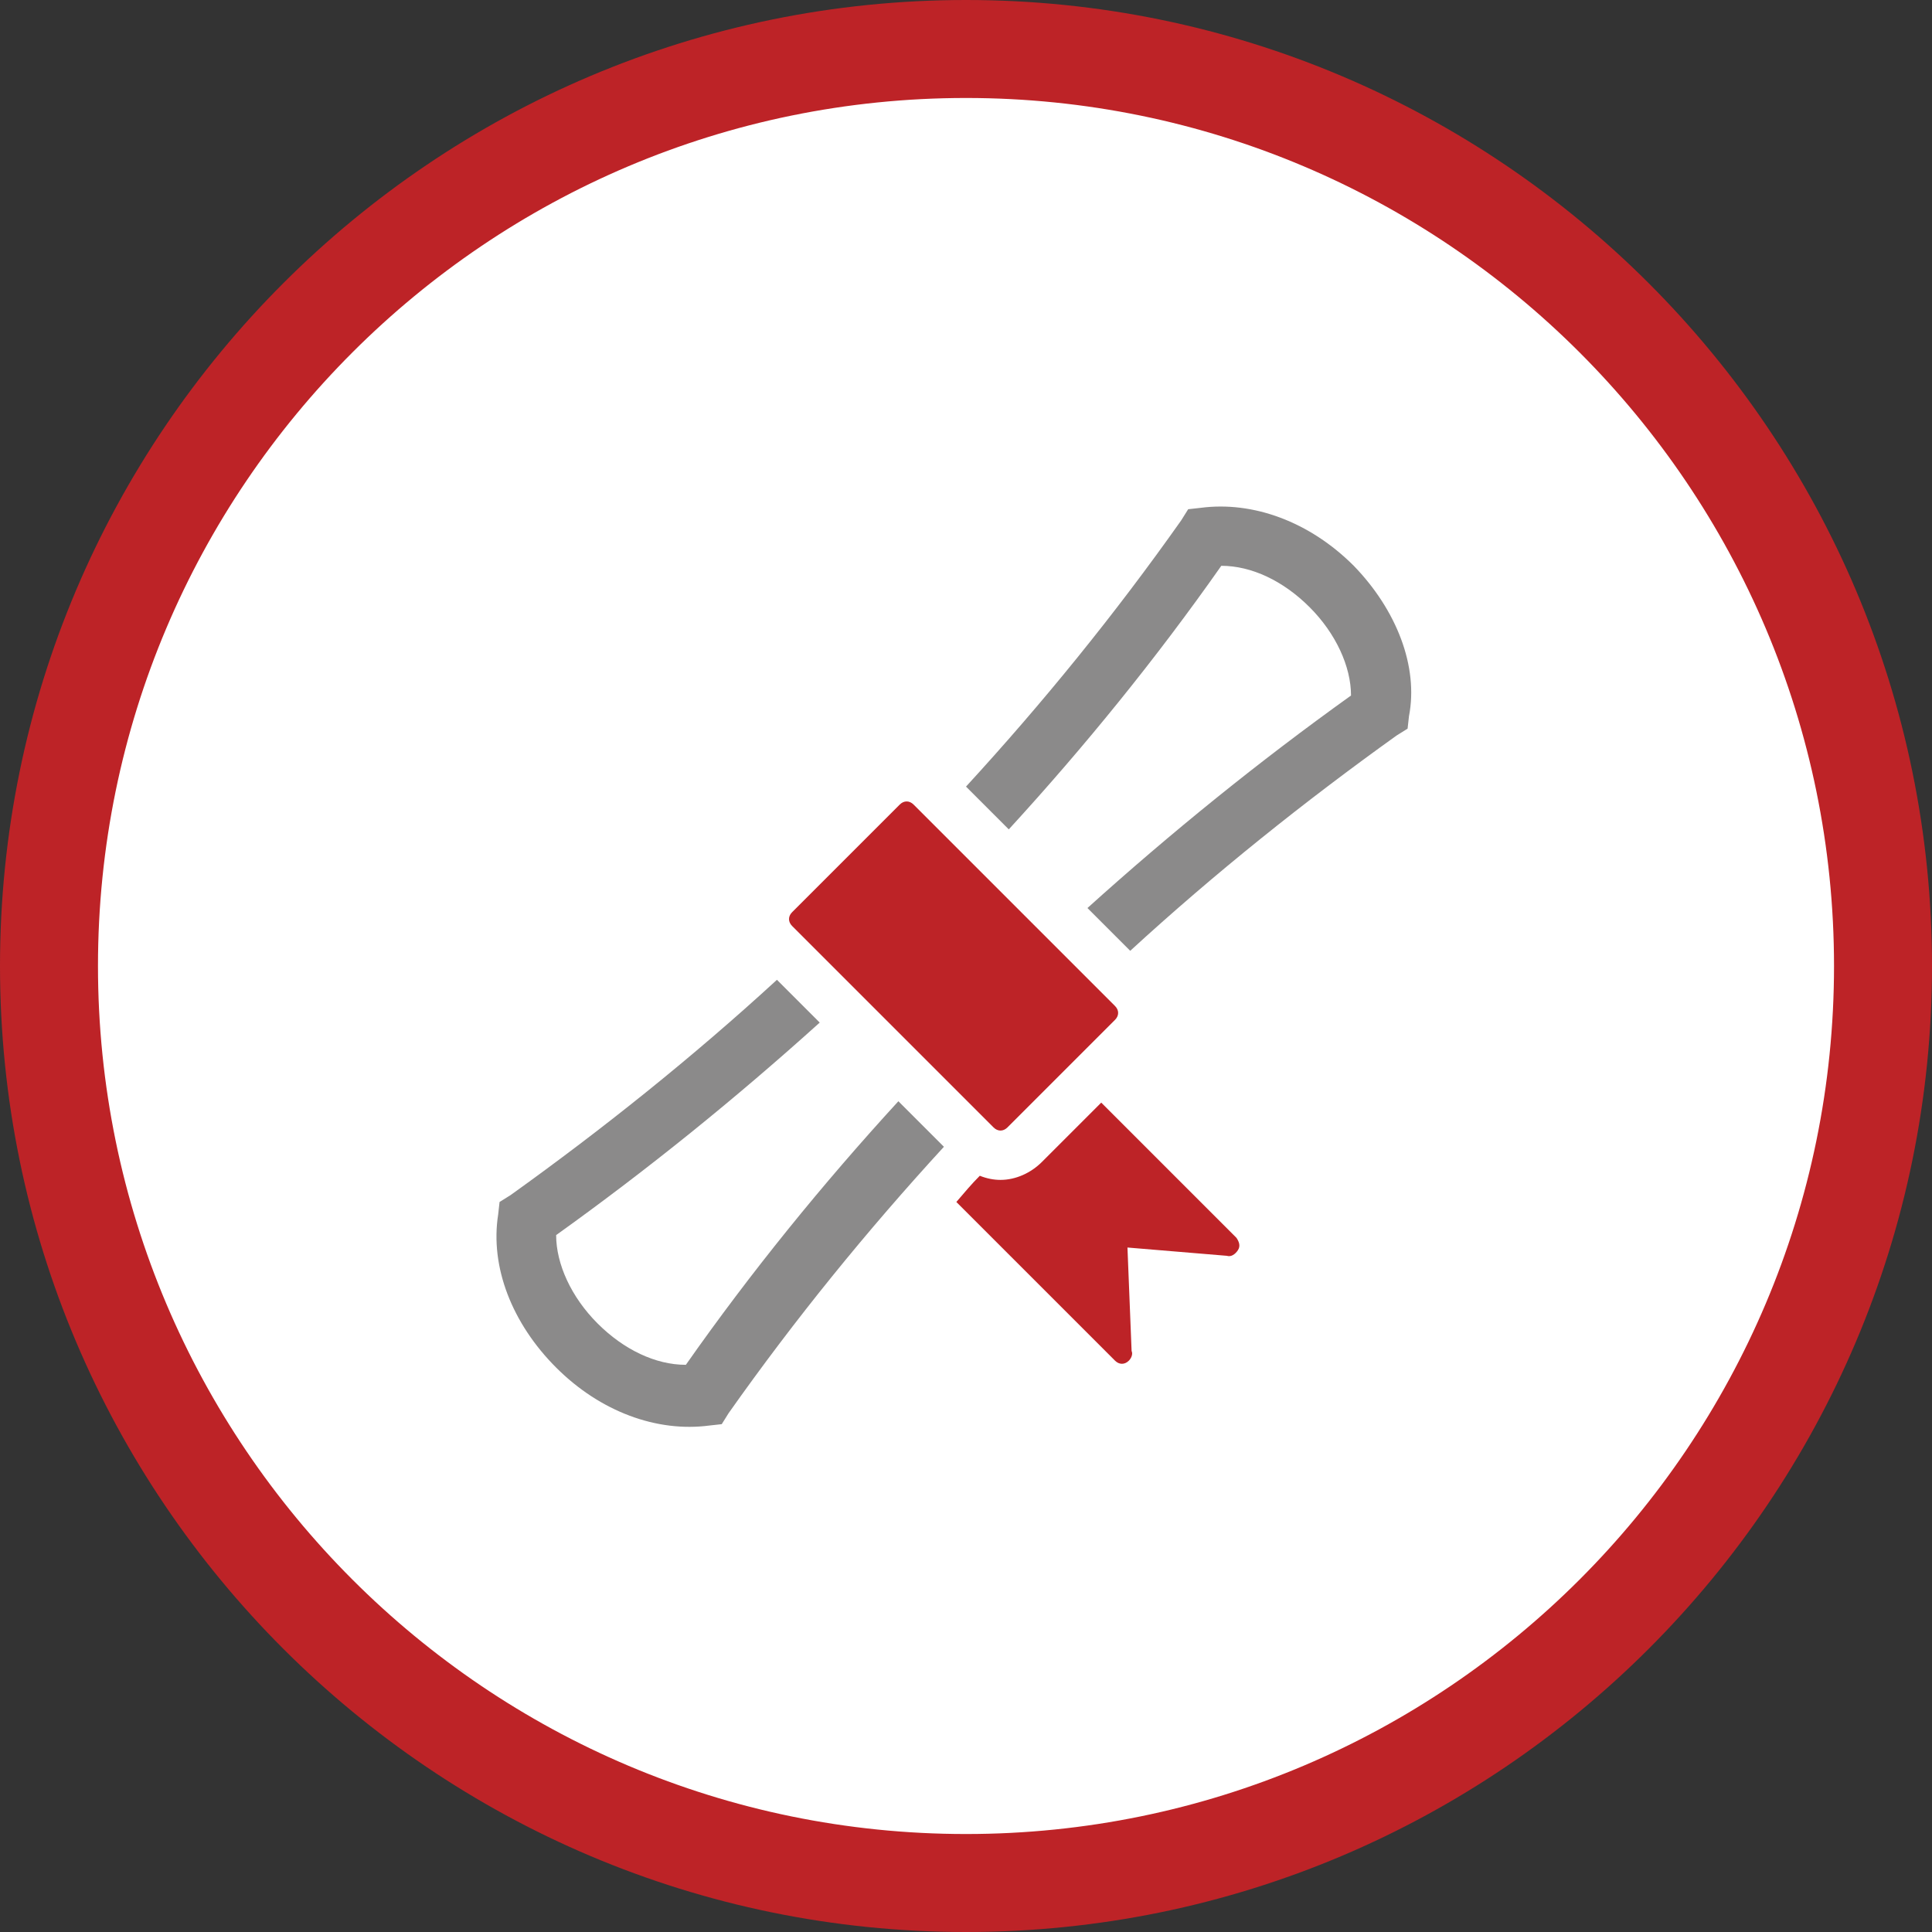 <svg id="Layer_1" xmlns="http://www.w3.org/2000/svg" xmlns:xlink="http://www.w3.org/1999/xlink" viewBox="-4285 3279 140 140"><rect x="-4285" y="3279" width="140" height="140" fill="#333333" stroke="none"/><style>.st0{fill:#FFFFFF;} .st1{fill:#BD2327;} .st2{clip-path:url(#SVGID_2_);fill:#FFFFFF;} .st3{clip-path:url(#SVGID_2_);fill:#FFFFFB;} .st4{clip-path:url(#SVGID_2_);fill:#FBFCFA;} .st5{clip-path:url(#SVGID_2_);fill:#FBFBF8;} .st6{clip-path:url(#SVGID_2_);fill:#FBFBF7;} .st7{clip-path:url(#SVGID_2_);fill:#FBF8F4;} .st8{clip-path:url(#SVGID_2_);fill:#F8F8F3;} .st9{clip-path:url(#SVGID_2_);fill:#F8F7F2;} .st10{clip-path:url(#SVGID_2_);fill:#F8F7F1;} .st11{clip-path:url(#SVGID_2_);fill:#F7F6F0;} .st12{clip-path:url(#SVGID_2_);fill:#F7F5EF;} .st13{clip-path:url(#SVGID_2_);fill:#F7F5EE;} .st14{clip-path:url(#SVGID_2_);fill:#F6F3EC;} .st15{clip-path:url(#SVGID_2_);fill:#F6F3EB;} .st16{clip-path:url(#SVGID_2_);fill:#F4F2EA;} .st17{clip-path:url(#SVGID_2_);fill:#F5F2E9;} .st18{clip-path:url(#SVGID_2_);fill:#F2F0E8;} .st19{clip-path:url(#SVGID_2_);fill:#F3F0E7;} .st20{clip-path:url(#SVGID_2_);fill:#F2F0E6;} .st21{clip-path:url(#SVGID_2_);fill:#F1EFE5;} .st22{clip-path:url(#SVGID_2_);fill:#F1EFE4;} .st23{clip-path:url(#SVGID_2_);fill:#F2EEE2;} .st24{clip-path:url(#SVGID_2_);fill:#EFECE1;} .st25{clip-path:url(#SVGID_2_);fill:#EFEDE0;} .st26{clip-path:url(#SVGID_2_);fill:#EFEBDE;} .st27{clip-path:url(#SVGID_2_);fill:#EEEBDD;} .st28{clip-path:url(#SVGID_2_);fill:#EDE9DC;} .st29{clip-path:url(#SVGID_2_);fill:#EDE9DB;} .st30{clip-path:url(#SVGID_2_);fill:#ECE9DA;} .st31{clip-path:url(#SVGID_2_);fill:#EBE8D9;} .st32{clip-path:url(#SVGID_2_);fill:#EAE7D7;} .st33{clip-path:url(#SVGID_2_);fill:#E9E7D6;} .st34{clip-path:url(#SVGID_2_);fill:#E9E7D5;} .st35{clip-path:url(#SVGID_2_);fill:#E8E6D3;} .st36{clip-path:url(#SVGID_2_);fill:#E8E5D2;} .st37{clip-path:url(#SVGID_2_);fill:#E8E5D1;} .st38{clip-path:url(#SVGID_2_);fill:#E8E4D0;} .st39{clip-path:url(#SVGID_2_);fill:#E8E4CF;} .st40{clip-path:url(#SVGID_2_);fill:#E7E3CF;} .st41{clip-path:url(#SVGID_2_);fill:#E7E3CD;} .st42{clip-path:url(#SVGID_2_);fill:#E6E2CD;} .st43{clip-path:url(#SVGID_2_);fill:#E6E2CC;} .st44{clip-path:url(#SVGID_2_);fill:#E5E2CA;} .st45{clip-path:url(#SVGID_2_);fill:#E5E1CA;} .st46{clip-path:url(#SVGID_2_);fill:#E4E1C9;} .st47{clip-path:url(#SVGID_2_);fill:#E4E0C8;} .st48{clip-path:url(#SVGID_2_);fill:#E3DFC8;} .st49{clip-path:url(#SVGID_2_);fill:#E2DEC5;} .st50{clip-path:url(#SVGID_2_);fill:#8B8A8A;} .st51{clip-path:url(#SVGID_4_);fill:#FFFFFF;} .st52{clip-path:url(#SVGID_4_);fill:#FFFFFB;} .st53{clip-path:url(#SVGID_4_);fill:#FBFCFA;} .st54{clip-path:url(#SVGID_4_);fill:#FBFBF8;} .st55{clip-path:url(#SVGID_4_);fill:#FBFBF7;} .st56{clip-path:url(#SVGID_4_);fill:#FBF8F4;} .st57{clip-path:url(#SVGID_4_);fill:#F8F8F3;} .st58{clip-path:url(#SVGID_4_);fill:#F8F7F2;} .st59{clip-path:url(#SVGID_4_);fill:#F8F7F1;} .st60{clip-path:url(#SVGID_4_);fill:#F7F6F0;} .st61{clip-path:url(#SVGID_4_);fill:#F7F5EF;} .st62{clip-path:url(#SVGID_4_);fill:#F7F5EE;} .st63{clip-path:url(#SVGID_4_);fill:#F6F3EC;} .st64{clip-path:url(#SVGID_4_);fill:#F6F3EB;} .st65{clip-path:url(#SVGID_4_);fill:#F4F2EA;} .st66{clip-path:url(#SVGID_4_);fill:#F5F2E9;} .st67{clip-path:url(#SVGID_4_);fill:#F2F0E8;} .st68{clip-path:url(#SVGID_4_);fill:#F3F0E7;} .st69{clip-path:url(#SVGID_4_);fill:#F2F0E6;} .st70{clip-path:url(#SVGID_4_);fill:#F1EFE5;} .st71{clip-path:url(#SVGID_4_);fill:#F1EFE4;} .st72{clip-path:url(#SVGID_4_);fill:#F2EEE2;} .st73{clip-path:url(#SVGID_4_);fill:#EFECE1;} .st74{clip-path:url(#SVGID_4_);fill:#EFEDE0;} .st75{clip-path:url(#SVGID_4_);fill:#EFEBDE;} .st76{clip-path:url(#SVGID_4_);fill:#EEEBDD;} .st77{clip-path:url(#SVGID_4_);fill:#EDE9DC;} .st78{clip-path:url(#SVGID_4_);fill:#EDE9DB;} .st79{clip-path:url(#SVGID_4_);fill:#ECE9DA;} .st80{clip-path:url(#SVGID_4_);fill:#EBE8D9;} .st81{clip-path:url(#SVGID_4_);fill:#EAE7D7;} .st82{clip-path:url(#SVGID_4_);fill:#E9E7D6;} .st83{clip-path:url(#SVGID_4_);fill:#E9E7D5;} .st84{clip-path:url(#SVGID_4_);fill:#E8E6D3;} .st85{clip-path:url(#SVGID_4_);fill:#E8E5D2;} .st86{clip-path:url(#SVGID_4_);fill:#E8E5D1;} .st87{clip-path:url(#SVGID_4_);fill:#E8E4D0;} .st88{clip-path:url(#SVGID_4_);fill:#E8E4CF;} .st89{clip-path:url(#SVGID_4_);fill:#E7E3CF;} .st90{clip-path:url(#SVGID_4_);fill:#E7E3CD;} .st91{clip-path:url(#SVGID_4_);fill:#E6E2CD;} .st92{clip-path:url(#SVGID_4_);fill:#E6E2CC;} .st93{clip-path:url(#SVGID_4_);fill:#E5E2CA;} .st94{clip-path:url(#SVGID_4_);fill:#E5E1CA;} .st95{clip-path:url(#SVGID_4_);fill:#E4E1C9;} .st96{clip-path:url(#SVGID_4_);fill:#E4E0C8;} .st97{clip-path:url(#SVGID_4_);fill:#E3DFC8;} .st98{clip-path:url(#SVGID_4_);fill:#E2DEC5;} .st99{clip-path:url(#SVGID_4_);fill:#8B8A8A;} .st100{fill:#8B8A8A;}</style><g id="Education_2_"><circle class="st0" cx="-4215" cy="3349" r="66.5"/><path class="st1" d="M-4215 3419c-38.6 0-70-31.4-70-70s31.4-70 70-70 70 31.4 70 70-31.4 70-70 70zm0-132.9c-34.7 0-62.9 28.2-62.9 62.9s28.2 62.9 62.9 62.9 62.9-28.2 62.9-62.9-28.2-62.9-62.9-62.9z"/><g><defs><path id="SVGID_1_" d="M-4206.1 3345c6-5.5 12.4-10.7 19.1-15.4 0-2.2-1.1-4.5-3-6.4s-4.3-3-6.4-3c-4.8 6.7-9.9 13-15.4 19.1l5.7 5.7z"/></defs><clipPath id="SVGID_2_"><use xlink:href="#SVGID_1_" overflow="visible"/></clipPath><defs><path id="SVGID_3_" d="M-4225.7 3353c-6 5.5-12.4 10.7-19.1 15.4 0 2.2 1.1 4.5 3 6.4s4.3 3 6.4 3c4.8-6.7 9.9-13 15.4-19.1l-5.7-5.7z"/></defs><clipPath id="SVGID_4_"><use xlink:href="#SVGID_3_" overflow="visible"/></clipPath><path class="st1" d="M-4213 3360.7c.3.3.7.3 1 0l7.8-7.8c.3-.3.3-.7 0-1l-1.4-1.4-3.1-3.1-5.6-5.6-3.1-3.1-1.4-1.4c-.3-.3-.7-.3-1 0l-7.8 7.8c-.3.3-.3.7 0 1l1.4 1.4 3.1 3.1 5.6 5.6 3.1 3.1 1.4 1.4z"/><g><path class="st1" d="M-4195.4 3368.7l-9.8-9.8-4.3 4.3c-.8.8-1.9 1.3-3 1.3-.5 0-1-.1-1.5-.3-.6.6-1.1 1.2-1.7 1.9l11.5 11.5c.3.3.7.3 1 0 .2-.2.3-.5.2-.7l-.3-7.5 7.2.6c.3.1.6-.1.8-.4.2-.3.1-.6-.1-.9z"/></g><g><path class="st100" d="M-4219.9 3358.8c-5.5 6-10.7 12.4-15.4 19.1-2.2 0-4.5-1.1-6.4-3s-3-4.3-3-6.4c6.7-4.8 13-9.9 19.1-15.4l-3.1-3.1c-6.1 5.6-12.6 10.8-19.3 15.6l-.8.5-.1.9c-.6 3.8 1 7.9 4.2 11.1 3.2 3.2 7.3 4.7 11.1 4.2l.9-.1.5-.8c4.8-6.8 10-13.2 15.6-19.3l-3.3-3.3z"/></g><g><path class="st100" d="M-4186.9 3320c-3.2-3.2-7.3-4.7-11.1-4.2l-.9.1-.5.8c-4.8 6.8-10 13.2-15.6 19.3l3.1 3.1c5.5-6 10.7-12.4 15.4-19.1 2.2 0 4.5 1.1 6.4 3s3 4.3 3 6.4c-6.7 4.8-13 9.9-19.1 15.4l3.1 3.1c6.1-5.6 12.6-10.8 19.3-15.6l.8-.5.1-.9c.7-3.6-.9-7.7-4-10.9z"/></g></g></g></svg>